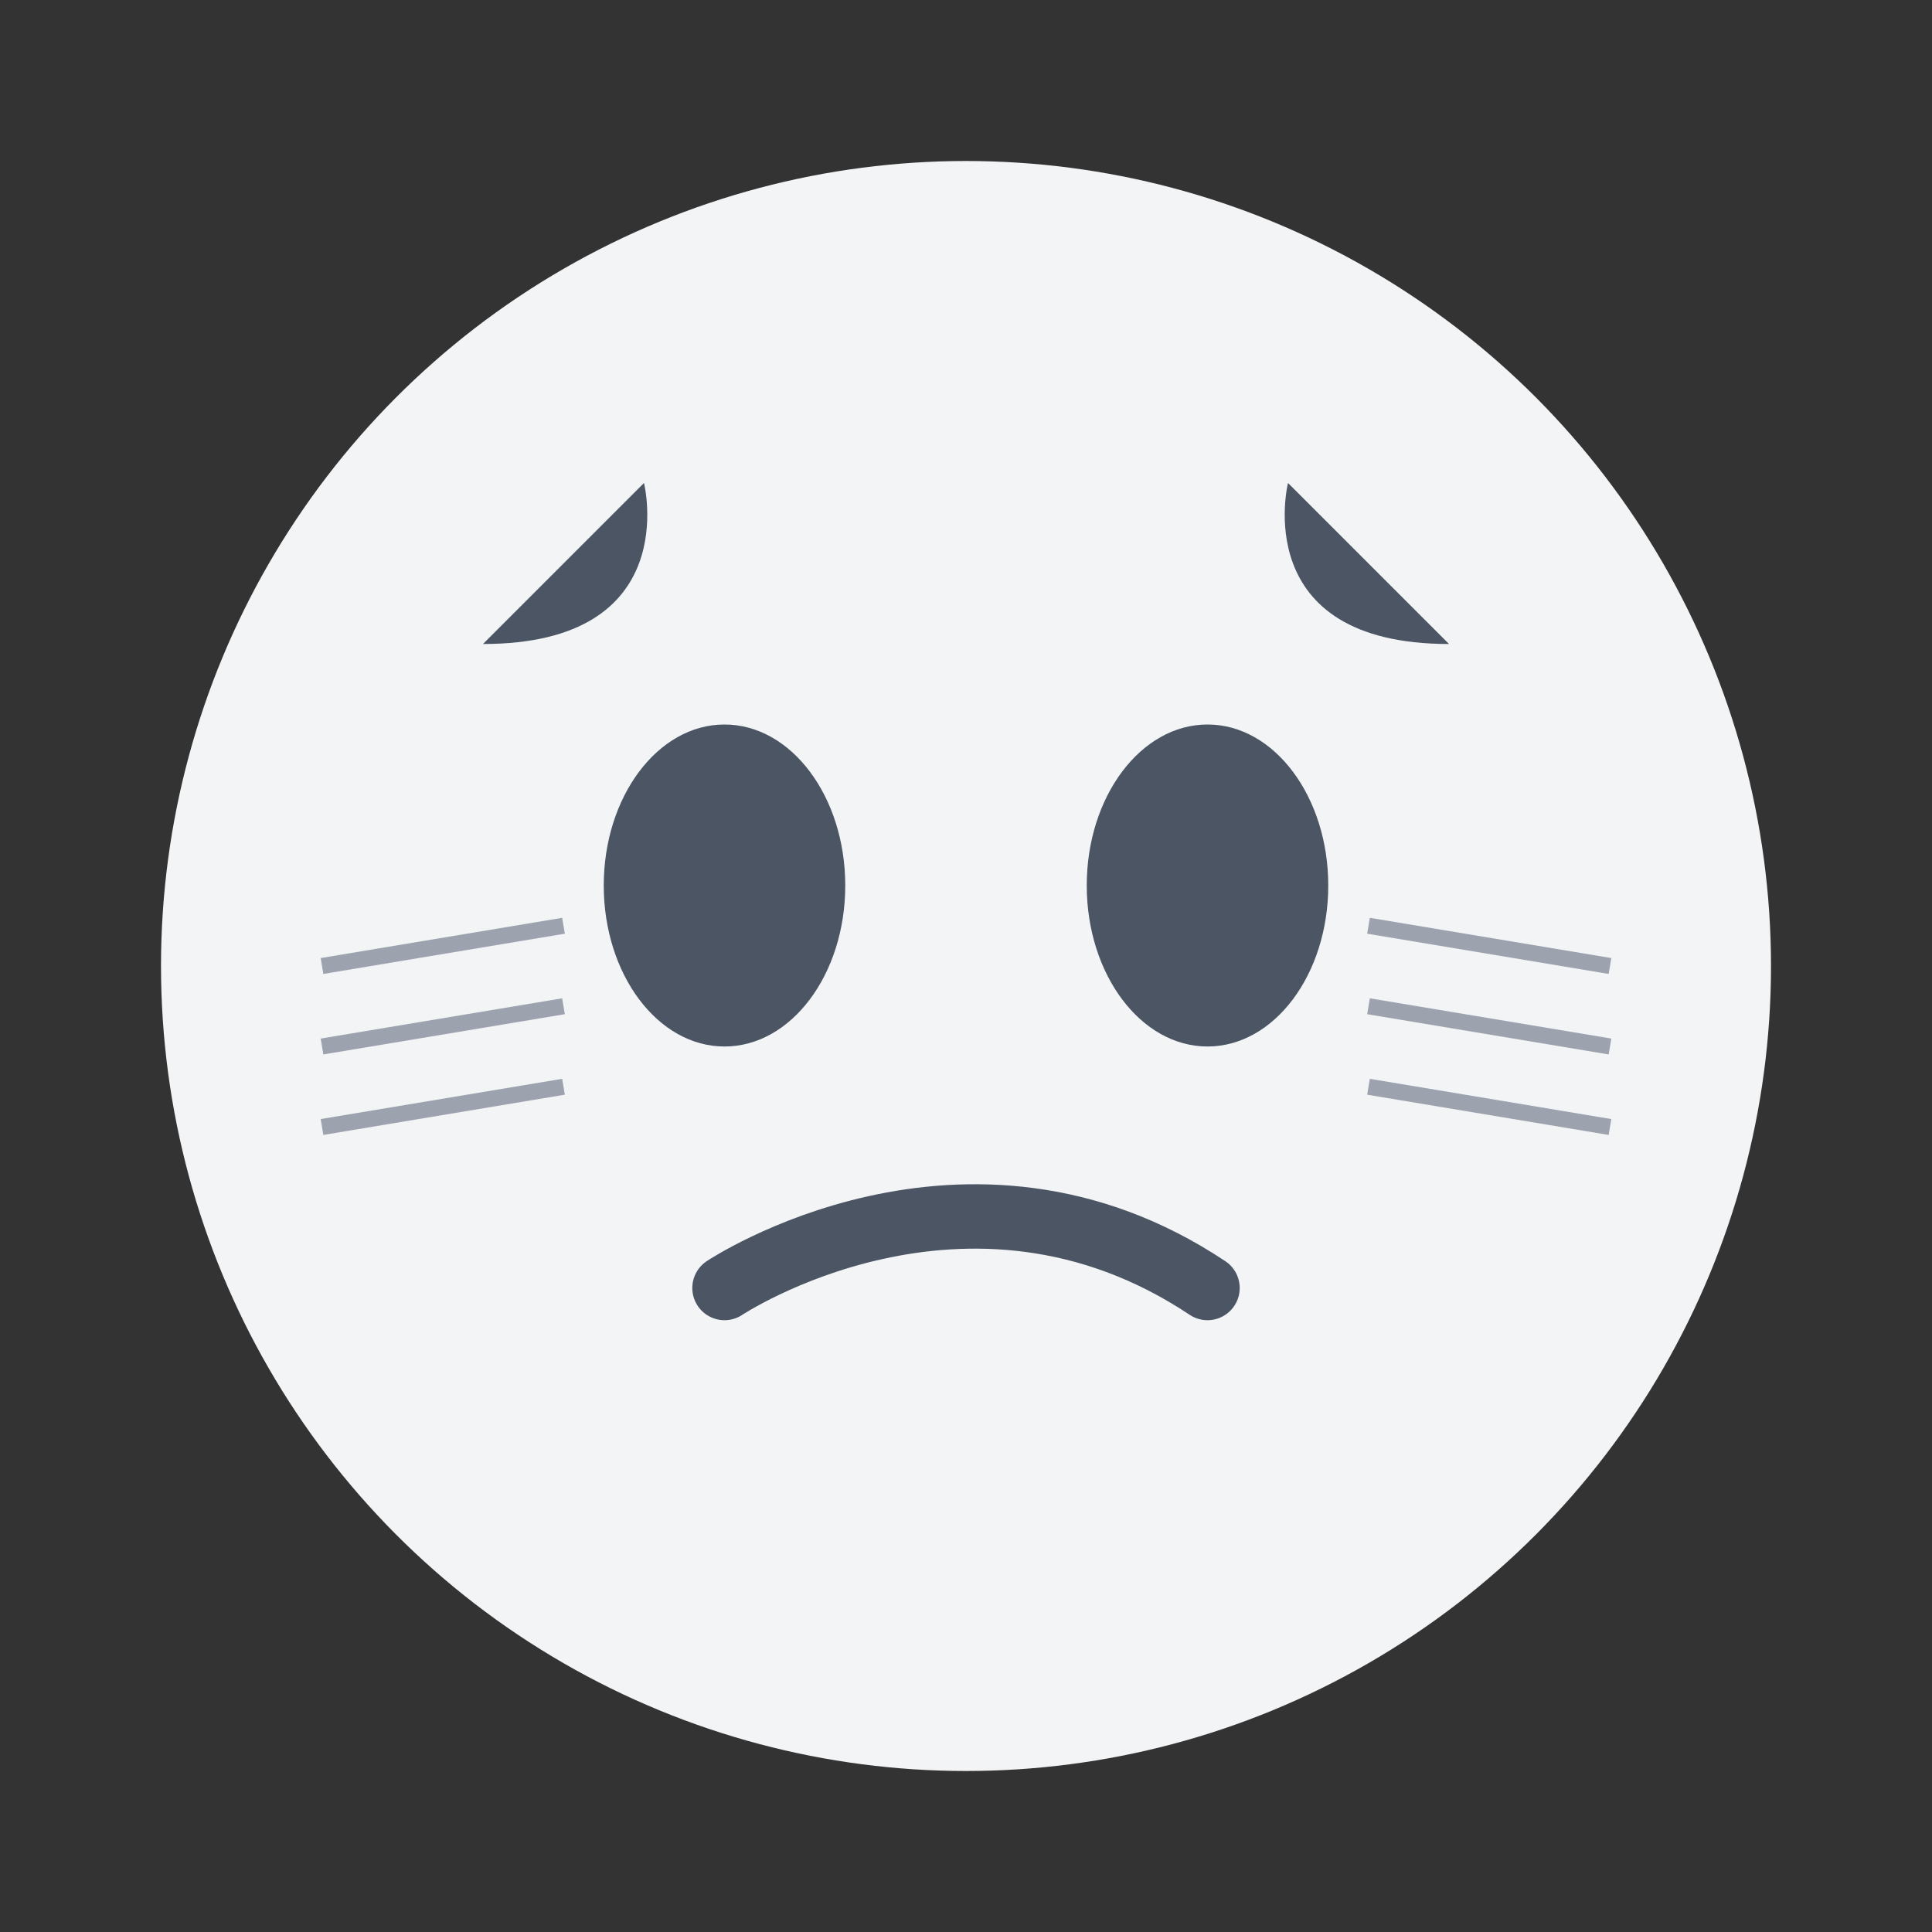 <?xml version="1.0" encoding="UTF-8"?>
<svg width="240" height="240" viewBox="0 0 240 240" fill="none" xmlns="http://www.w3.org/2000/svg">
  <rect x="0" y="0" width="240" height="240" fill="#333333" stroke="none"/>
  <!-- Sad Cat Face -->
  <circle cx="120" cy="120" r="100" fill="#F3F4F6"/>
  <!-- Ears -->
  <path d="M60 80L80 60C80 60 85 80 60 80Z" fill="#4B5563"/>
  <path d="M180 80L160 60C160 60 155 80 180 80Z" fill="#4B5563"/>
  <!-- Eyes -->
  <ellipse cx="90" cy="110" rx="15" ry="20" fill="#4B5563"/>
  <ellipse cx="150" cy="110" rx="15" ry="20" fill="#4B5563"/>
  <!-- Sad Mouth -->
  <path d="M90 160C90 160 120 140 150 160" stroke="#4B5563" stroke-width="8" stroke-linecap="round"/>
  <!-- Whiskers -->
  <line x1="40" y1="120" x2="70" y2="115" stroke="#9CA3AF" stroke-width="2"/>
  <line x1="40" y1="130" x2="70" y2="125" stroke="#9CA3AF" stroke-width="2"/>
  <line x1="40" y1="140" x2="70" y2="135" stroke="#9CA3AF" stroke-width="2"/>
  <line x1="200" y1="120" x2="170" y2="115" stroke="#9CA3AF" stroke-width="2"/>
  <line x1="200" y1="130" x2="170" y2="125" stroke="#9CA3AF" stroke-width="2"/>
  <line x1="200" y1="140" x2="170" y2="135" stroke="#9CA3AF" stroke-width="2"/>
</svg>
